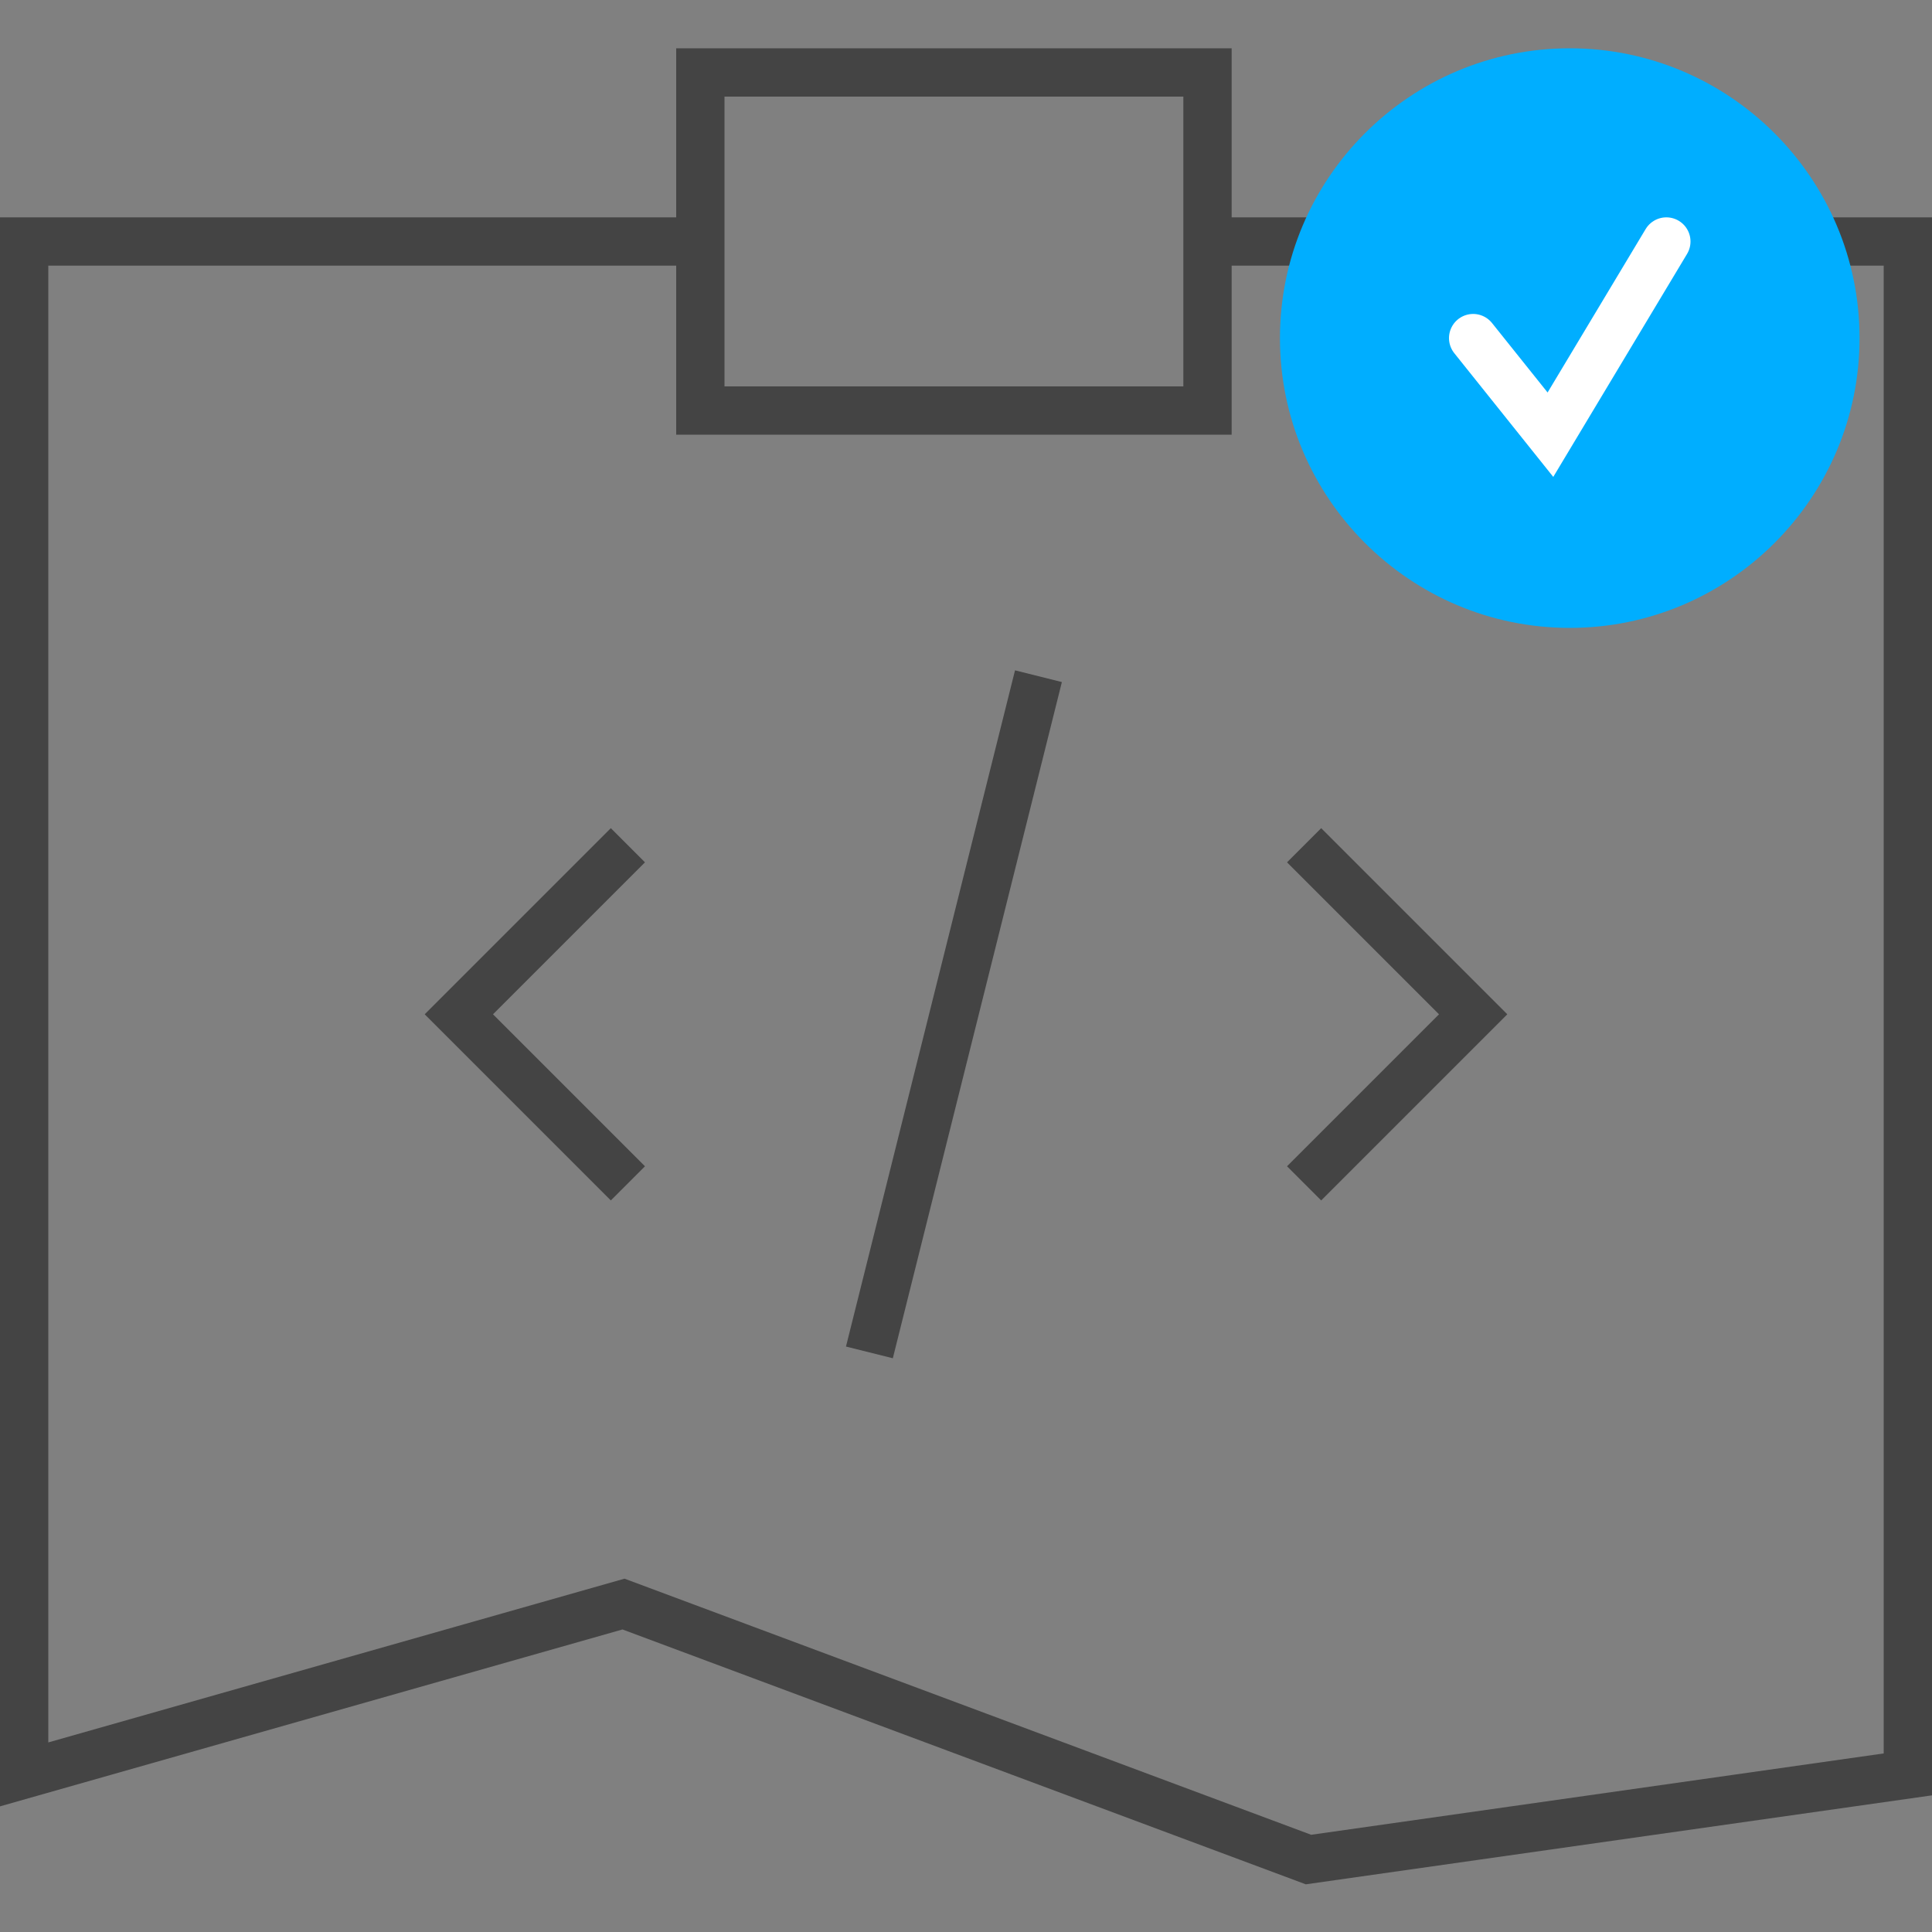 <?xml version="1.0" encoding="UTF-8" standalone="no"?>
<svg width="80px" height="80px" viewBox="0 0 80 80" version="1.1" xmlns="http://www.w3.org/2000/svg" xmlns:xlink="http://www.w3.org/1999/xlink" xmlns:sketch="http://www.bohemiancoding.com/sketch/ns">
    <rect x="0" y="0" width="80" height="80" fill="#808080" stroke="none"/>
    <!-- Generator: Sketch 3.4.1 (15681) - http://www.bohemiancoding.com/sketch -->
    <title>Define dev specs-selected</title>
    <desc>Created with Sketch.</desc>
    <defs></defs>
    <g id="Page-1" stroke="none" stroke-width="1" fill="none" fill-rule="evenodd" sketch:type="MSPage">
        <g id="Define-dev-specs-selected" sketch:type="MSArtboardGroup">
            <g id="Group" sketch:type="MSLayerGroup" transform="translate(1, 3)" stroke="#444444" stroke-width="2">
                <path d="M49.636,7 L78,7 L78,70.474 L53.182,74 L24.818,63.421 L0,70.474 L0,7 L28.364,7" id="Shape" sketch:type="MSShapeGroup"></path>
                <rect id="Rectangle-path" sketch:type="MSShapeGroup" x="28" y="0" width="21" height="14"></rect>
                <path d="M25,32 L18,39 L25,46" id="Shape" sketch:type="MSShapeGroup"></path>
                <path d="M53,32 L60,39 L53,46" id="Shape" sketch:type="MSShapeGroup"></path>
                <path d="M35,53 L42,25" id="Shape" sketch:type="MSShapeGroup"></path>
            </g>
            <g id="Imported-Layers-+-Path-8-Copy" sketch:type="MSLayerGroup" transform="translate(53, 2)">
                <g id="Imported-Layers" fill="#00AEFF" sketch:type="MSShapeGroup">
                    <path d="M11.478,6.261 L12.522,6.261 L12.522,17.739 L11.478,17.739 L11.478,6.261 Z" id="Fill-1"></path>
                    <path d="M6.261,11.478 L17.739,11.478 L17.739,12.522 L6.261,12.522 L6.261,11.478 Z" id="Fill-2"></path>
                    <path d="M12,24 C5.383,24 0,18.617 0,12 C0,5.383 5.383,0 12,0 C18.617,0 24,5.383 24,12 C24,18.617 18.617,24 12,24 L12,24 Z" id="Fill-3"></path>
                </g>
                <path d="M8,12 L11.2,16 L16,8" id="Path-8" stroke="#FFFFFF" stroke-width="2" stroke-linecap="round" sketch:type="MSShapeGroup"></path>
            </g>
        </g>
    </g>
</svg>